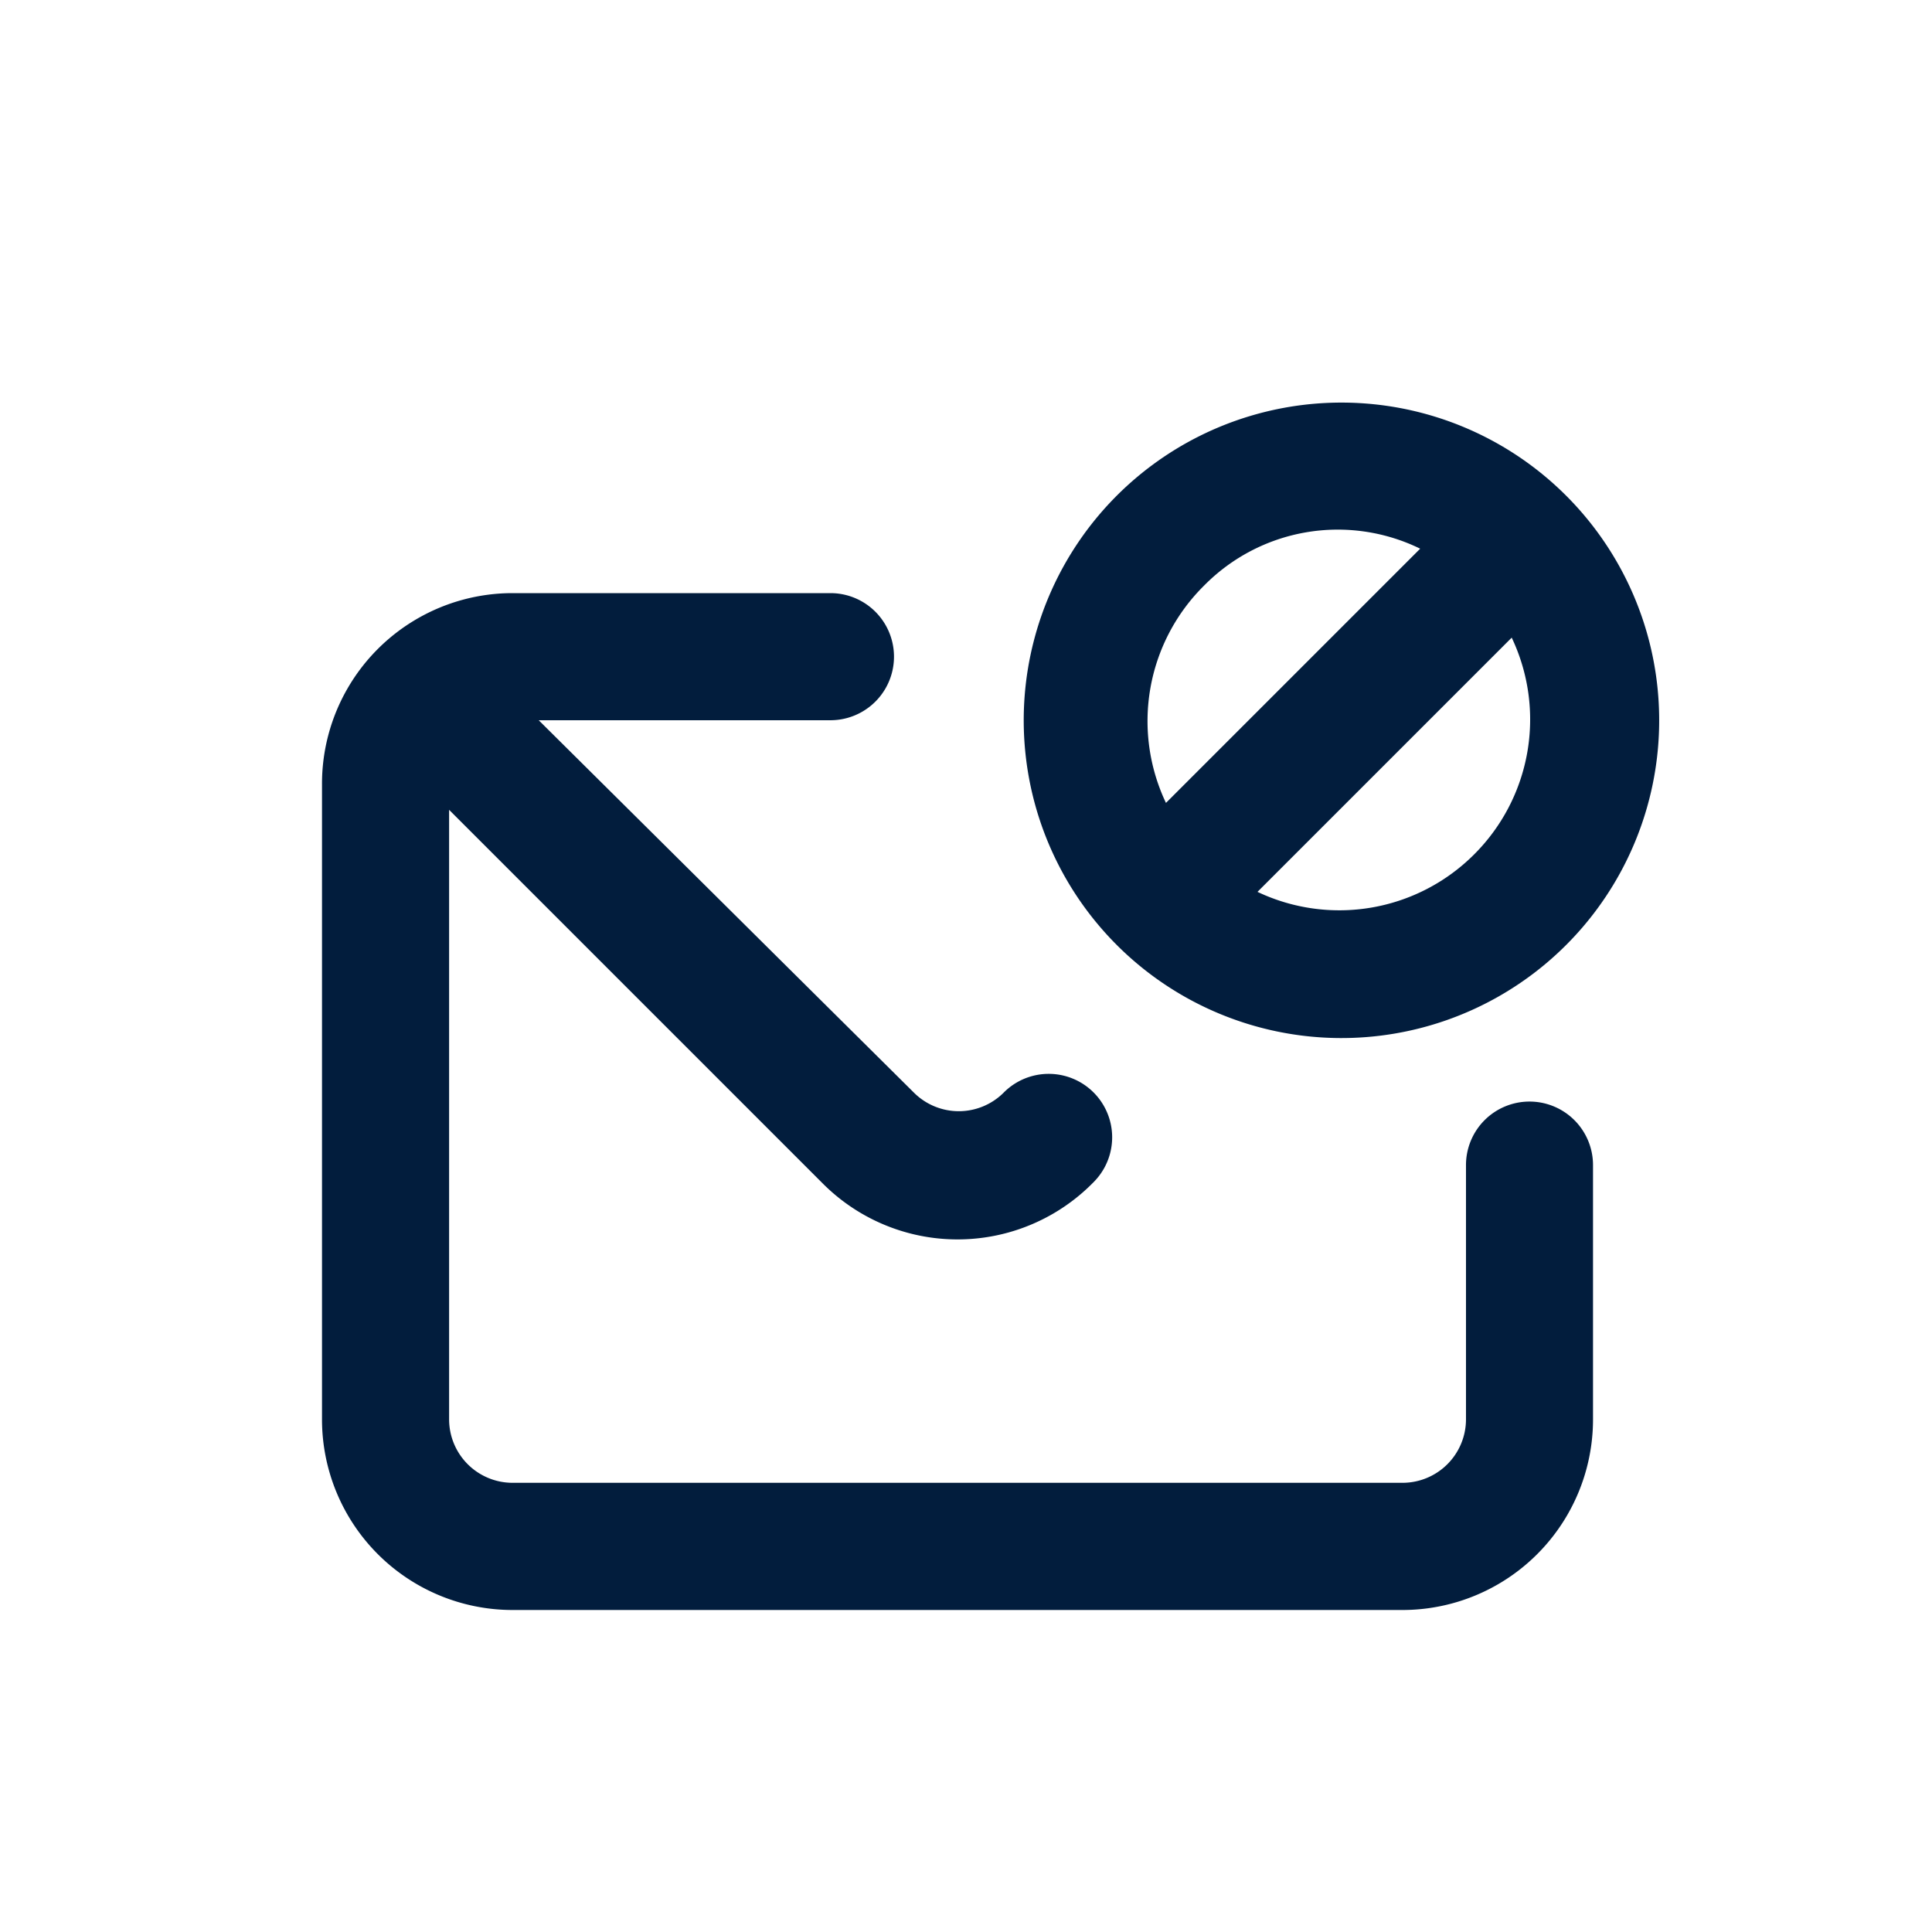 <svg id="Mail_block" data-name="Mail block" xmlns="http://www.w3.org/2000/svg" width="24" height="24" viewBox="0 0 24 24">
  <rect id="Shape" width="24" height="24" fill="none"  opacity="0"/>
  <path id="envelope-block" d="M14.131,11.155a3.947,3.947,0,1,0-2.763-1.161,3.947,3.947,0,0,0,2.763,1.161Zm1.674-2.274a2.368,2.368,0,0,1-2.684.458l3.158-3.158a2.368,2.368,0,0,1-.474,2.7ZM12.458,5.534a2.331,2.331,0,0,1,2.684-.458L11.984,8.234a2.368,2.368,0,0,1,.474-2.7Zm4.042,6.41a.789.789,0,0,0-.789.789v3.158a.789.789,0,0,1-.789.789H3.868a.789.789,0,0,1-.789-.789V8.32l4.642,4.642a2.364,2.364,0,0,0,3.371-.024.787.787,0,0,0-1.129-1.1.789.789,0,0,1-1.105,0L4.192,7.207H7.816a.789.789,0,1,0,0-1.579H3.868A2.368,2.368,0,0,0,1.5,8v7.895A2.368,2.368,0,0,0,3.868,18.26H14.921a2.368,2.368,0,0,0,2.368-2.368V12.733A.789.789,0,0,0,16.5,11.944Z" transform="translate(2.5 1.74)" fill="#021d3d"/>
</svg>
